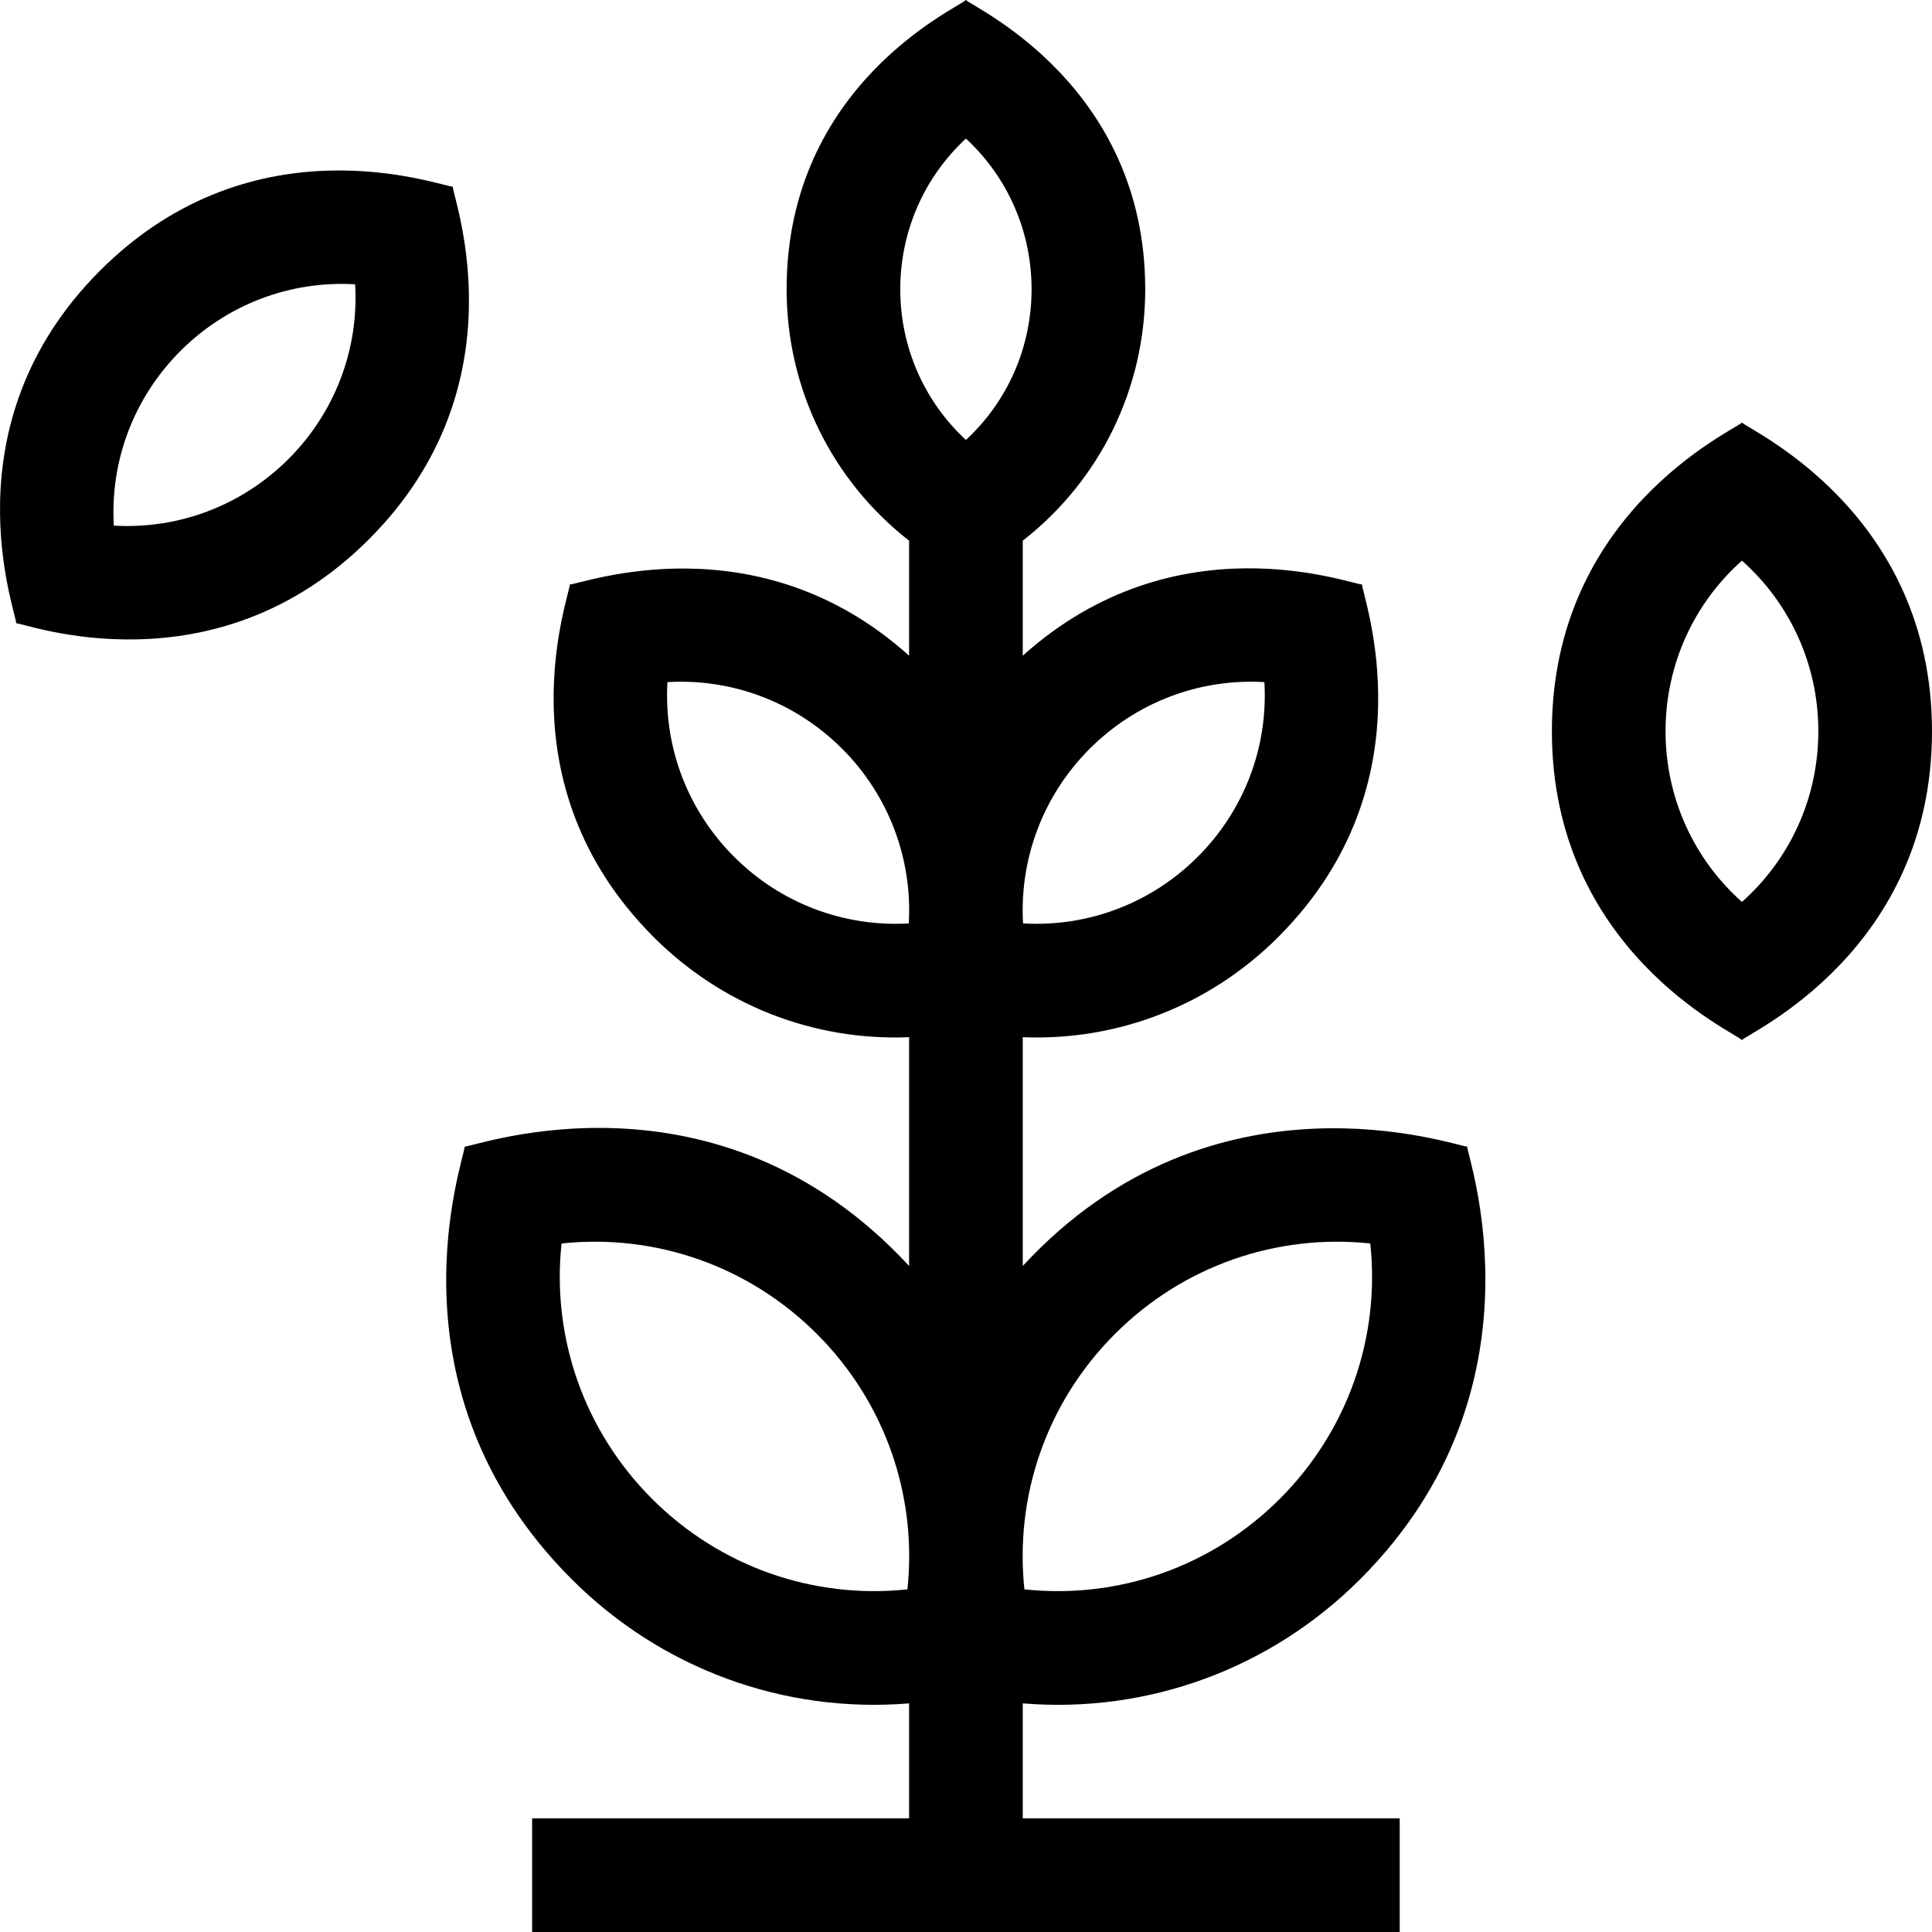 <svg id="Capa_1" enable-background="new 0 0 509.962 509.962" height="512" viewBox="0 0 509.962 509.962" width="512" xmlns="http://www.w3.org/2000/svg"><g><path d="m359.022 416.844c50.297-50.295 28.227-111.523 28.247-114.191-2.662.021-66.838-23.094-117.309 31.504v-60.383c25.079 1.023 49.378-8.381 67.405-26.408 40.847-40.845 22.146-90.082 22.151-93.094-3.048-.036-49.102-17.584-89.556 18.807v-30.359c20.385-15.917 32.33-40.151 32.33-66.368 0-53.879-45.277-74.302-47.33-76.352-2.12 2.117-47.33 22.25-47.33 76.352 0 26.217 11.946 50.451 32.33 66.368v30.358c-40.287-36.242-86.455-18.844-89.556-18.807.004 2.975-18.714 52.232 22.151 93.094 17.642 17.643 41.778 27.455 67.405 26.408v60.381c-50.755-54.865-114.432-31.48-117.309-31.502.022 2.969-22.258 63.688 28.248 114.191 23.544 23.546 55.843 35.502 89.061 32.771v30.347h-99.5v30h229v-30h-99.5v-30.347c33.096 2.728 65.444-9.151 89.062-32.77zm-64.732-64.731c17.937-17.938 42.571-26.518 67.409-23.891 2.633 24.842-5.955 49.473-23.891 67.408-17.937 17.936-42.567 26.525-67.41 23.891-2.569-24.244 5.56-49.075 23.892-67.408zm39.453-172.068c.999 17.064-5.25 33.768-17.59 46.107-12.341 12.342-29.041 18.588-46.109 17.59-.974-16.647 5.014-33.531 17.59-46.107 12.341-12.34 29.045-18.592 46.109-17.59zm-78.783-143.469c10.991 10.176 17.33 24.453 17.33 39.775 0 15.324-6.339 29.602-17.33 39.777-10.991-10.176-17.33-24.453-17.33-39.777 0-15.322 6.339-29.599 17.33-39.775zm-61.192 189.576c-12.34-12.34-18.588-29.043-17.59-46.107 17.068-1.002 33.769 5.25 46.108 17.59 12.569 12.568 18.565 29.448 17.59 46.107-17.067.992-33.768-5.248-46.108-17.59zm-21.656 169.479c-17.936-17.936-26.524-42.566-23.891-67.408 24.841-2.635 49.473 5.953 67.409 23.891 18.316 18.316 26.464 43.139 23.891 67.41-24.84 2.626-49.474-5.958-67.409-23.893z"/><path d="m119.517 49.271c-2.975.004-52.23-18.715-93.096 22.15-40.846 40.847-22.146 90.084-22.15 93.096 2.113-.139 52.091 18.855 93.096-22.152 40.846-40.844 22.145-90.082 22.15-93.094zm-43.364 71.881c-12.341 12.342-29.044 18.586-46.109 17.59-.999-17.064 5.25-33.768 17.59-46.107 12.341-12.34 29.042-18.596 46.109-17.59.998 17.064-5.25 33.767-17.59 46.107z"/><path d="m459.795 111.537c-2.087 2.092-50.165 23.701-50.165 81.49 0 57.766 48.039 79.361 50.165 81.494 2.101-2.107 50.166-23.703 50.166-81.494-.001-57.765-48.04-79.357-50.166-81.49zm0 126.533c-12.773-11.361-20.165-27.592-20.165-45.043s7.393-33.68 20.165-45.041c12.773 11.361 20.166 27.59 20.166 45.041-.001 17.452-7.393 33.682-20.166 45.043z"/></g></svg>